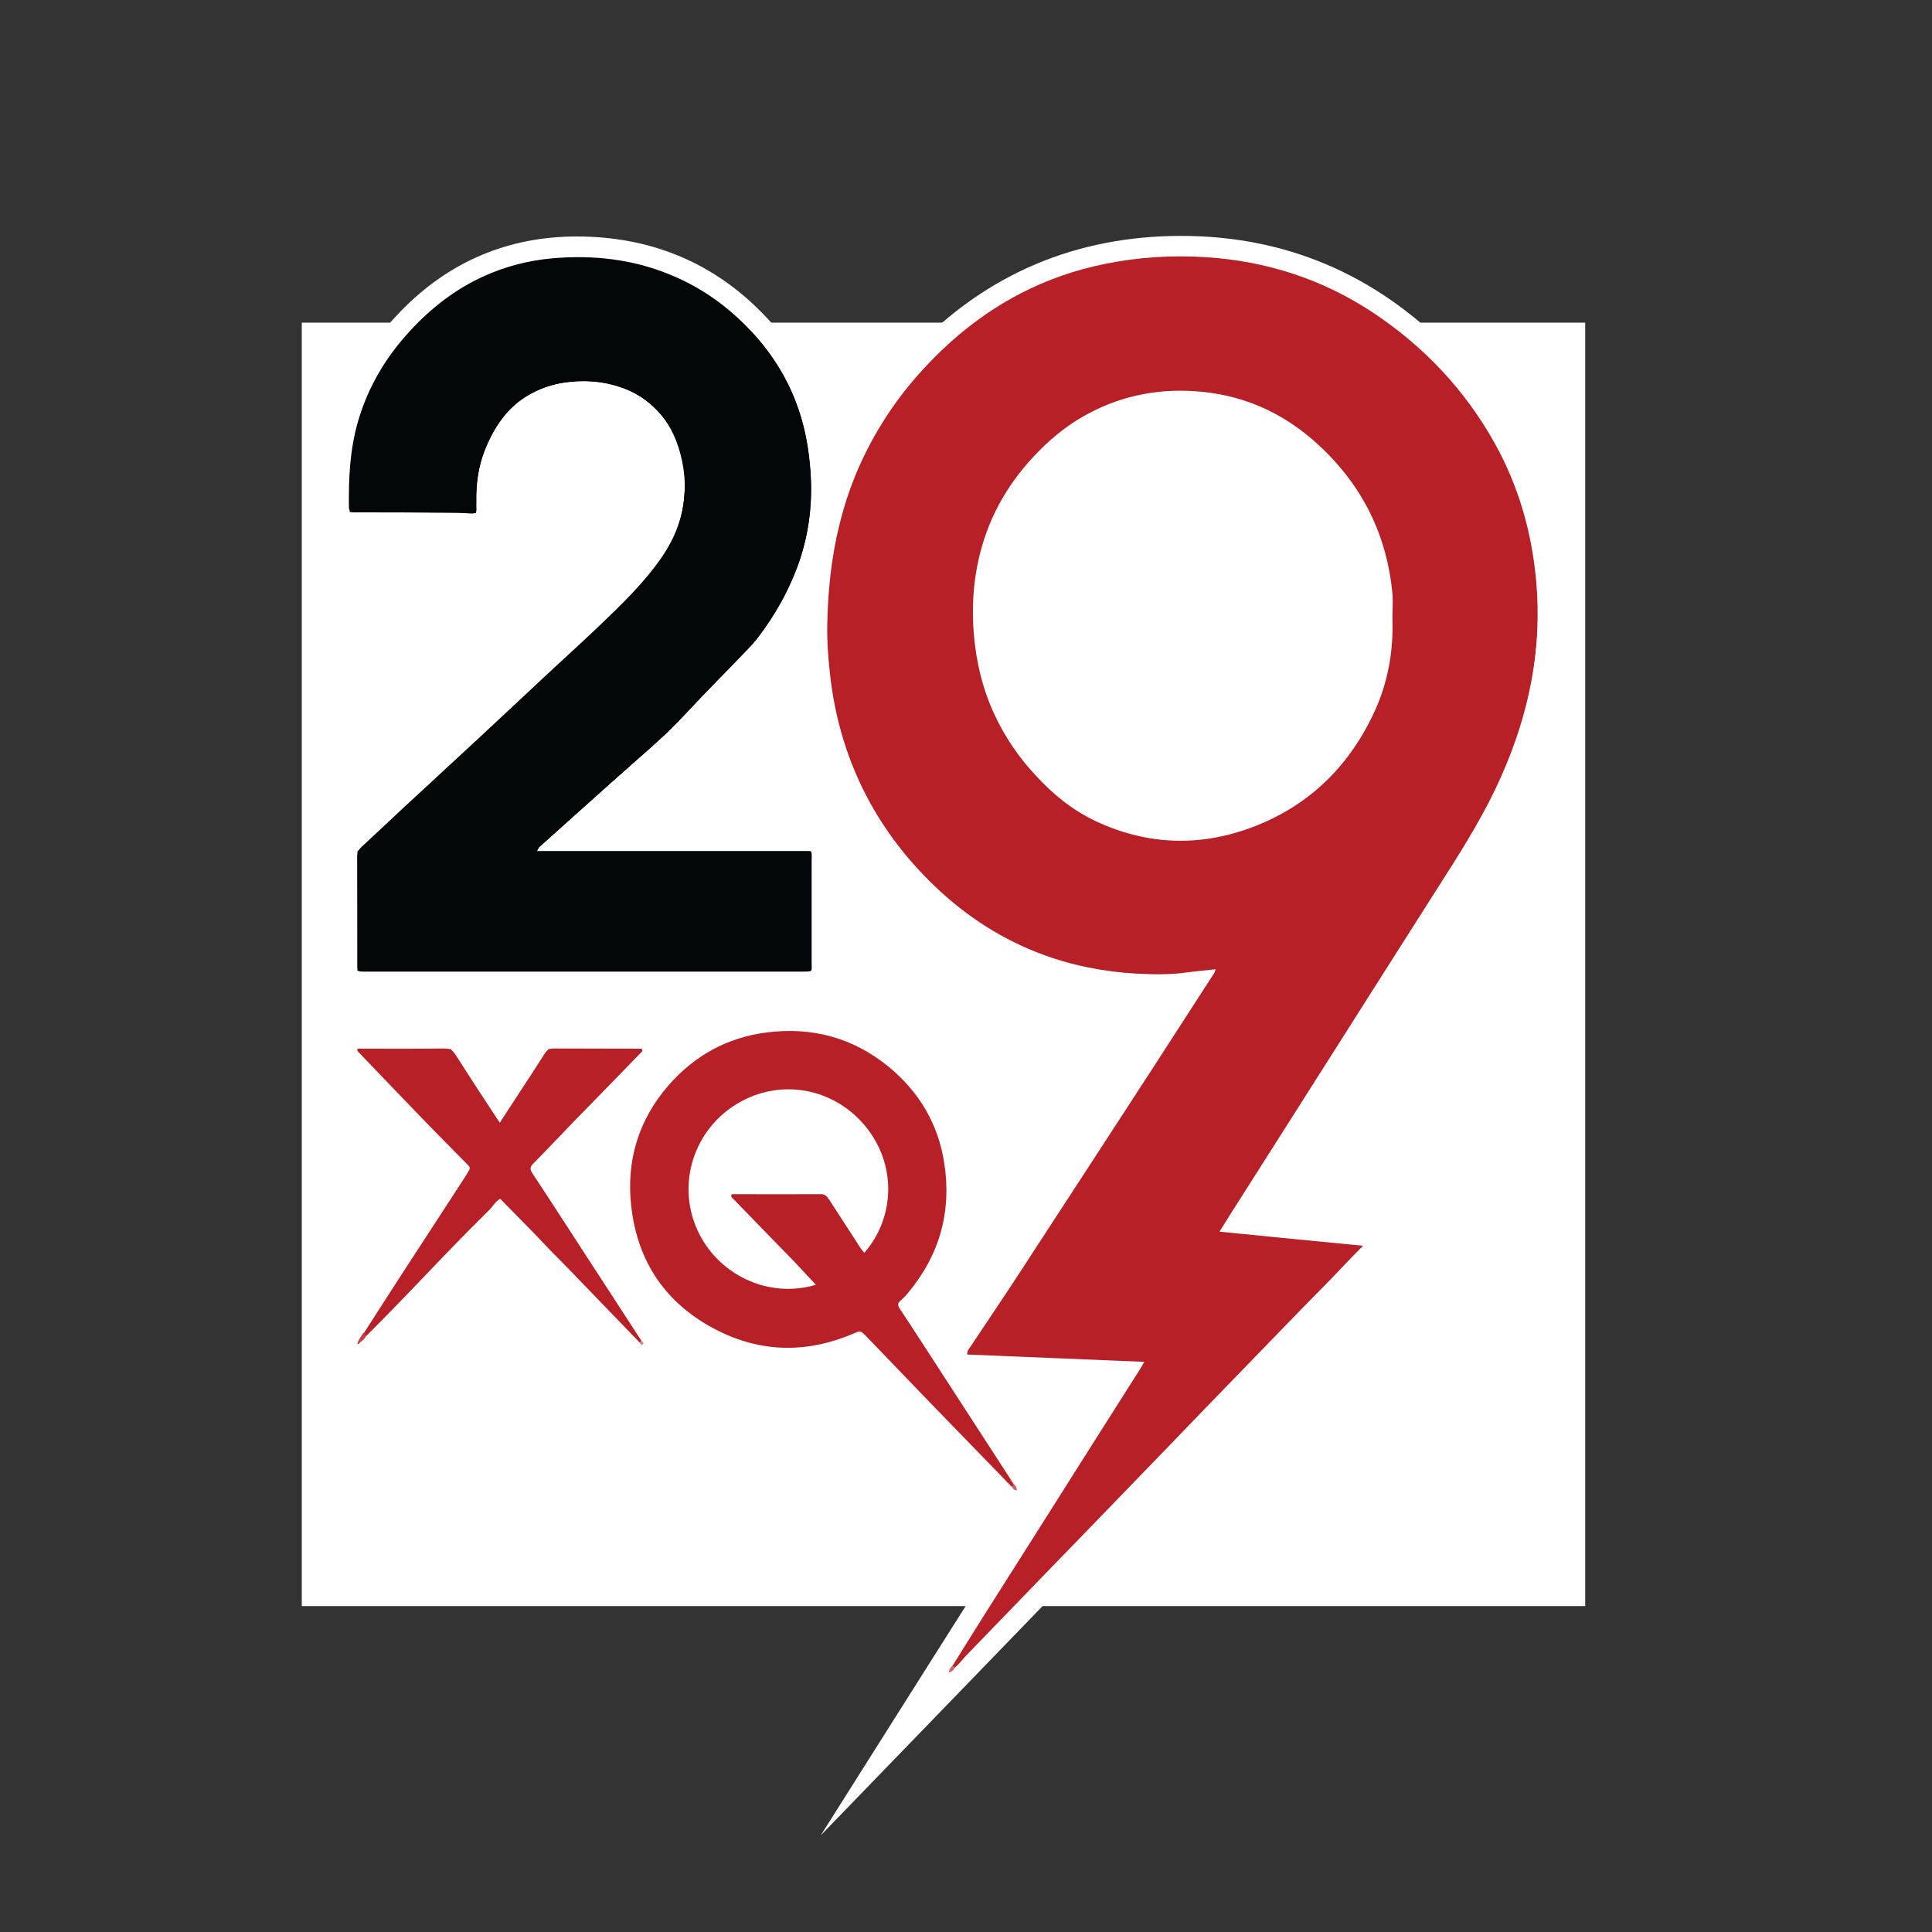 <?xml version="1.0" encoding="utf-8"?>
<!-- Generator: Adobe Illustrator 22.0.0, SVG Export Plug-In . SVG Version: 6.00 Build 0)  -->
<svg version="1.1" id="Layer_1" xmlns="http://www.w3.org/2000/svg" xmlns:xlink="http://www.w3.org/1999/xlink" x="0px" y="0px"
	 viewBox="0 0 1000 1000" style="enable-background:new 0 0 1000 1000;" xml:space="preserve">
<rect x="0" y="0" width="1000" height="1000" fill="#333333" stroke="none"/>
<style type="text/css">
	.st0{fill:#FFFFFF;}
	.st1{fill:#231F20;}
	.st2{fill:none;stroke:#000000;stroke-width:16.099;stroke-miterlimit:10;}
	.st3{fill:#B72026;}
	.st4{fill:#040707;}
	.st5{fill:#C33F45;}
	.st6{fill:#CC6468;}
	.st7{fill:#CA5F63;}
	.st8{fill:#D98F92;}
	.st9{fill:#BC343A;}
</style>
<g>
	<g>
		<g>
			<rect x="156.2" y="167" class="st0" width="664.3" height="664.3"/>
			<g>
				<g>
					<g>
						<g>
							<path class="st1" d="M179.6,508v-69.7l126.9-118c10.9-9.9,20.9-20.7,29.9-32c8.5-10.7,12.6-23.2,12.6-38.1
								c0-14-4.2-25.2-12.9-34.2c-8.7-8.9-19.7-13.3-33.6-13.3c-16.7,0-29,5.4-37.6,16.5c-8.8,11.4-13.1,24.9-12.8,40.2l0,11.6
								l-76.3-0.6v-18.7c0-33.4,12.1-62.7,35.9-87c23.9-24.4,53.1-36.8,86.9-36.8c35.4,0,65.6,12,90,35.7
								c24.4,23.7,36.8,53.9,36.8,89.6c0,15.3-2.7,30-8,43.5c-5.3,13.4-12.5,26.1-21.6,37.9l-0.2,0.2l-46,48l-58.6,52.4h134.4V508
								H179.6z"/>
							<path class="st0" d="M298.5,133.4c34,0,62.8,11.4,86.2,34.1c23.4,22.7,35.1,51.3,35.1,85.6c0,14.7-2.5,28.6-7.6,41.5
								c-5.1,12.9-12,25.1-20.9,36.6l-45.6,47.6l-69.2,61.8h143.3v61.8H185.1v-61.8l125.2-116.3c11.1-10.2,21.3-21,30.4-32.6
								s13.8-25.4,13.8-41.5c0-15.4-4.8-28.1-14.5-38c-9.7-10-22.2-15-37.6-15c-18.3,0-32.3,6.2-42,18.6c-9.6,12.4-14.3,27-14,43.7
								v5.9l-65.3-0.5v-13.2c0-32.1,11.4-59.8,34.3-83.2C238.4,145.1,266.1,133.4,298.5,133.4 M298.5,122.4
								c-35.3,0-65.9,12.9-90.8,38.4c-24.9,25.4-37.5,56-37.5,90.9V265v10.9l10.9,0.1l65.3,0.5l11.1,0.1v-11.1v-5.9v-0.1l0-0.1
								c-0.3-14.2,3.5-26.2,11.7-36.7c7.5-9.7,18.4-14.4,33.3-14.4c12.4,0,22.1,3.8,29.7,11.6c7.7,7.9,11.4,17.9,11.4,30.4
								c0,13.6-3.7,25-11.4,34.7c-8.8,11.1-18.6,21.7-29.2,31.3l0,0l0,0L177.6,432.6l-3.5,3.3v4.8v61.8v11h11h234.6h11v-11v-61.8
								v-11h-11H305.2l47.7-42.6l0.3-0.3l0.3-0.3l45.6-47.6l0.4-0.4l0.4-0.5c9.4-12.2,16.9-25.4,22.4-39.2
								c5.6-14.2,8.4-29.5,8.4-45.5c0-37.3-12.9-68.7-38.4-93.5C366.9,134.9,335.3,122.4,298.5,122.4L298.5,122.4z"/>
						</g>
						<g>
							<path class="st1" d="M583.6,709.6l-93-3.8l50-75.3l79.5-122.6c-8,1-14.7,1.5-19.9,1.5c-49.7,0-92.1-18-126-53.5
								c-33.8-35.4-51-79.6-51-131.4c0-55.5,18.2-102.6,54.2-140.2c36-37.6,81.1-56.7,133.9-56.7c51.8,0,96.8,18.9,133.9,56.2
								c37.1,37.3,55.8,82.8,55.8,135.1c0,40.2-14,82.5-41.5,125.8L639.9,633.3l78.2,7.6l-12.3,10.9L458.2,907.6L583.6,709.6z
								 M611.4,207.1c-28.5,0-52.2,10.5-72.6,32.1c-20.2,21.3-30.4,47.5-30.4,77.7c0,31.3,10.1,58.3,30.1,80.1
								c20.1,22,43.7,32.8,72.1,32.8c29,0,53.3-10.2,74.2-31.3c20.6-20.8,31.1-46.7,31.1-76.8v-4c0-30.2-10.4-56.4-30.8-78.1
								C664.8,218.1,640,207.1,611.4,207.1z"/>
							<path class="st0" d="M611.4,133.1c50.5,0,93.8,18.2,130,54.6c36.1,36.4,54.2,80.1,54.2,131.2c0,39.3-13.6,80.3-40.7,122.8
								L630.4,637.9l74.5,7.3l-3,2.7L491.6,865.2l101.8-160.7l-92.8-3.8l44.6-67.2l86.1-132.8c-13.3,2.1-23.7,3.2-31.1,3.2
								c-48.4,0-89-17.3-122-51.8c-33-34.5-49.4-77.1-49.4-127.6c0-54.2,17.5-99.7,52.6-136.4C516.5,151.4,559.8,133.1,611.4,133.1
								 M610.6,435.3c30.3,0,56.3-11,78.1-33c21.8-22,32.7-48.9,32.7-80.7v-4c0-31.8-10.8-59.1-32.3-81.9
								c-21.5-22.8-47.4-34.2-77.8-34.2c-29.8,0-55.3,11.3-76.6,33.8c-21.3,22.5-31.9,49.7-31.9,81.4c0,32.8,10.5,60.8,31.5,83.8
								C555.5,423.8,580.8,435.3,610.6,435.3 M611.4,122.1c-54.4,0-100.8,19.7-137.9,58.4c-36.9,38.6-55.7,87-55.7,144
								c0,53.2,17.7,98.7,52.5,135.2c35,36.7,78.7,55.2,129.9,55.2c2.7,0,5.7-0.1,9-0.4l-73.3,113l-44.6,67.1l-10.8,16.3l19.5,0.8
								l73.7,3l-91.6,144.6L424.8,950l74.7-77.2l210-217.1l2.7-2.4l18.9-16.7l-25.2-2.5l-56.7-5.5l114.9-181.1
								c28.1-44.1,42.4-87.4,42.4-128.7c0-53.8-19.3-100.5-57.4-138.9C711,141.5,664.7,122.1,611.4,122.1L611.4,122.1z M610.6,424.3
								c-26.8,0-49.1-10.1-68-31c-19.3-21.1-28.6-46.1-28.6-76.4c0-29.2,9.4-53.3,28.9-73.9c19.3-20.4,41.7-30.3,68.6-30.3
								c27.4,0,50.2,10.1,69.8,30.7c19.7,20.9,29.3,45.2,29.3,74.3v4c0,29-9.7,52.9-29.5,72.9C661.1,414.5,638.1,424.3,610.6,424.3
								L610.6,424.3z"/>
						</g>
					</g>
				</g>
			</g>
			<g>
				<g>
					<g>
						<g>
							<path d="M345.6,378.9l-69.2,61.8h143.3v61.8H185.1v-61.8l125.2-116.3c11.1-10.2,21.3-21,30.4-32.6
								c9.2-11.6,13.8-25.4,13.8-41.5c0-15.4-4.8-28.1-14.5-38c-9.7-10-22.2-15-37.6-15c-18.3,0-32.3,6.2-42,18.6s-14.3,27-14,43.7
								v5.9l-65.3-0.5v-13.2c0-32.1,11.4-59.8,34.3-83.2c22.9-23.4,50.6-35.1,82.9-35.1c34,0,62.8,11.4,86.2,34.1
								c23.4,22.7,35.1,51.3,35.1,85.6c0,14.7-2.5,28.6-7.6,41.5c-5.1,12.9-12,25.1-20.9,36.6L345.6,378.9z"/>
						</g>
						<g>
							<path d="M795.6,318.9c0-51-18.1-94.7-54.2-131.2c-36.1-36.4-79.5-54.6-130-54.6c-51.6,0-94.9,18.3-130,55
								c-35.1,36.7-52.6,82.1-52.6,136.4c0,50.5,16.5,93,49.4,127.6c33,34.6,73.6,51.8,122,51.8c7.4,0,17.8-1.1,31.1-3.2
								l-86.1,132.8l-44.6,67.2l92.8,3.8L491.6,865.2l210.3-217.4l3-2.7l-74.5-7.3l124.5-196.2C782.1,399.1,795.6,358.2,795.6,318.9
								z M721.5,321.6c0,31.8-10.9,58.7-32.7,80.7c-21.8,22-47.8,33-78.1,33c-29.8,0-55.2-11.5-76.2-34.6c-21-23-31.5-51-31.5-83.8
								c0-31.8,10.6-59,31.9-81.4c21.3-22.5,46.8-33.8,76.6-33.8c30.3,0,56.2,11.4,77.8,34.2c21.5,22.8,32.3,50.1,32.3,81.9V321.6z"
								/>
						</g>
					</g>
				</g>
			</g>
		</g>
		<g>
			<g>
				<polygon points="332.5,695.8 233.4,543.1 184.8,543.1 				"/>
			</g>
			<g>
				<polygon points="526.1,771.3 427,618.5 378.4,618.6 				"/>
			</g>
			<g>
				<polygon points="184.8,695.8 283.9,543.1 332.5,543.1 				"/>
			</g>
			<circle class="st2" cx="408" cy="615.4" r="66.8"/>
		</g>
	</g>
	<g>
		<path class="st3" d="M493.1,862.1c6.1-9.8,12.2-19.6,18.4-29.4c16.6-26.2,33.2-52.3,49.7-78.5c9.8-15.4,19.5-30.8,29.3-46.2
			c0.5-0.8,1-1.7,1.8-3.1c-30.8-1.3-61.2-2.5-91.6-3.8c-0.3-2.1,1.1-3.2,1.9-4.5c9.3-14,18.7-27.8,27.8-41.9
			c22.1-33.8,44-67.6,66-101.4c10.5-16.2,20.9-32.4,31.4-48.6c0.6-0.9,1.2-1.7,1.3-3c-5.2,0.6-10.3,1-15.4,1.7
			c-6.3,0.9-12.7,1-19.1,0.8c-17-0.4-33.6-3-49.7-8.3c-22-7.3-41.3-19-58.4-34.7c-14.4-13.3-26.5-28.3-36-45.4
			c-11.7-21.2-18.5-43.9-21-67.9c-0.9-8.2-1.5-16.5-1.3-24.8c0.5-27,4.6-53.3,15.1-78.4c7.9-18.7,18.6-35.7,32.1-50.9
			c15.1-17,32.4-31.3,52.6-41.8c13.9-7.2,28.5-12.3,43.9-15.4c17.2-3.5,34.6-4.6,52.1-3.5c31.5,2,60.7,11.4,87.1,29
			c26.2,17.5,47.3,39.9,62.6,67.4c12.3,22.1,19.1,45.8,21.4,71c3.2,35.5-3.7,68.9-18,101.2c-8,18.1-18.3,34.9-28.9,51.5
			c-19.2,30.1-38.3,60.3-57.5,90.5c-16.4,25.8-32.7,51.6-49.1,77.3c-3.4,5.3-6.8,10.7-10.4,16.5c24.9,2.5,49.2,4.9,74.3,7.3
			c-3.8,3.9-7.1,7.2-10.3,10.6c-7.1,7.6-14.5,14.9-21.7,22.3c-13.8,14.3-27.7,28.5-41.5,42.8c-8.3,8.5-16.5,17.1-24.7,25.6
			c-13.7,14.2-27.4,28.3-41.1,42.5c-8.6,8.8-17.1,17.7-25.7,26.5c-13.5,14-27,27.9-40.5,41.9c-1.9,2-3.6,4.4-5.8,6.1
			C493.3,863.4,492.9,863.1,493.1,862.1z"/>
		<path class="st4" d="M277.9,440.6c2.1,0,3.6,0,5.1,0c43.9,0,87.9,0,131.8,0c6.3,0,5.3-0.6,5.3,5.5c0,17.5,0,35,0,52.5
			c0,3.9,0.8,4.3-3.9,4.3c-75.8,0-151.7,0-227.5,0c-3.6,0-3.7,0-3.7-3.6c0-18.6,0-37.1-0.1-55.7c0-2.4,0.8-3.9,2.4-5.4
			c7.2-6.6,14.3-13.4,21.4-20c7.5-6.9,15-13.8,22.5-20.8c9.7-8.9,19.4-17.9,29-26.9c7.2-6.7,14.3-13.4,21.4-20
			c9.5-8.9,19.2-17.6,28.6-26.6c11.8-11.3,23.6-22.6,32.8-36.2c11.7-17.4,14.5-36.5,8.1-56.4c-5.5-16.9-17.3-28.1-34.9-32.3
			c-14.4-3.5-28.5-2.2-41.7,5c-11.9,6.5-18.9,17.2-23.7,29.5c-3.2,8.2-4.4,16.8-4.2,25.6c0,1.5-0.1,3,0,4.5c0.1,1.8-0.8,2.2-2.4,2.2
			c-2.8,0-5.6-0.6-8.4-0.6c-16.3,0.1-32.7,0-49,0c-1.2,0-2.4,0-3.6,0c-1.7-0.1-2.6-0.8-2.6-2.8c-0.2-14.8,0.5-29.6,4.6-43.9
			c4.5-15.7,12.2-29.8,22.7-42.3c10.7-12.7,23.1-23.4,37.9-31c13.9-7.1,28.6-10.9,44.2-11.8c20.9-1.3,41,1.6,60.2,10.2
			c15.8,7,29.2,17.3,40.7,30.1c11.4,12.8,19.6,27.4,24.2,43.9c2.4,8.4,3.5,17,4.3,25.7c1.4,16.3-0.6,32.1-5.8,47.6
			c-5,14.5-12.5,27.8-21.9,39.9c-2.8,3.6-6.2,6.8-9.3,10.1c-8.9,9.3-18.1,18.3-26.8,27.8c-11.8,12.9-25.4,24-38.4,35.6
			c-12.8,11.5-25.6,22.9-38.3,34.4C278.6,439.2,278.5,439.7,277.9,440.6z"/>
		<path class="st3" d="M521.1,766.9c-13.2-13.6-26.4-27.2-39.6-40.8c-11-11.4-22-22.9-33-34.3c-3.1-3.2-3.1-3.1-6.6-1.6
			c-23.8,10.2-47.6,10.1-70.8-1.7c-26.3-13.4-41.2-35.2-44.4-64.4c-2.6-23.3,3.8-44.5,19.3-62.3c13.4-15.4,30.4-24.8,50.8-27.4
			c23.5-3,44.7,2.7,63.1,17.7c15.7,12.9,25.6,29.4,28.8,49.6c4,25.3-2.3,47.8-18.7,67.5c-1.1,1.4-2.4,2.7-3.7,3.8
			c-1.7,1.4-1.8,2.5-0.5,4.5c7.7,11.6,15.2,23.3,22.8,35c11.4,17.5,22.7,35.1,34.1,52.6c0.5,0.5,0.3,1.4,1,1.7l0,0
			c0.1,0.4,0.5,0.7,0.7,1l0,0c0.7,0.9,0.6,1.5-0.7,1.6l-0.1-0.1c-0.4-0.2-0.6-0.4-0.8-0.8l-0.1-0.1c-0.4-0.2-0.6-0.4-0.8-0.8
			l-0.1-0.1C521.5,767.5,521.2,767.3,521.1,766.9z"/>
		<path class="st3" d="M331.1,694.9c-12.1-12.6-24.3-25.1-36.4-37.7c-4.1-4.3-8.4-8.4-12.4-12.7c-7.6-8.1-15.5-15.9-23.4-24
			c-2.5,1.3-3.7,3.8-5.5,5.6c-7.6,7.5-15.1,15.1-22.5,22.8c-13.6,14.2-27.2,28.5-41.2,42.5c-1.7,0.1-1.6-0.8-1-1.9
			c5.7-8.9,11.3-17.7,17-26.5c11.8-18.1,23.6-36.3,35.4-54.4c0.6-0.9,1-1.8,1.6-2.7c0.7-1.1,0.5-2-0.4-2.8c-0.4-0.4-0.8-0.8-1.3-1.3
			c-7.3-7.4-14.6-14.8-21.8-22.2c-11.3-11.7-22.6-23.5-33.9-35.3c-0.2-0.2-0.3-0.5-0.4-0.8c0.6-1.3,1.8-0.6,2.7-0.7
			c14.1,0,28.2,0.1,42.3-0.1c3,0,4.5,1,6,3.4c7,11,14.1,21.9,21.3,32.8c0.4,0.6,0.8,1.2,1.5,2.2c3.5-5.4,6.9-10.6,10.3-15.8
			c4.4-6.7,8.8-13.4,13.1-20.2c1.1-1.7,2.3-2.4,4.3-2.4c15,0.1,30,0,45,0.1c0.3,0,0.5,0.1,0.9,0.2c0.6,1.3-0.6,1.8-1.2,2.5
			c-11.1,11.5-22.3,22.9-33.5,34.4c-7.2,7.4-14.3,15-21.6,22.4c-1.7,1.7-1.8,2.9-0.5,4.9c9.4,14.2,18.6,28.5,27.9,42.8
			c9.5,14.7,19.1,29.3,28.6,44C332.3,694.9,331.9,695.1,331.1,694.9z"/>
		<path class="st5" d="M188.6,689.4c0.1,0.8,0.2,1.5,1,1.9c-0.7,1.6-2,2.7-3.4,3.6c-0.4,0.2-0.7,0.2-1.1-0.1
			C186.1,692.9,187.1,691,188.6,689.4z"/>
		<path class="st6" d="M493.1,862.1c0.4,0.4,0.7,0.7,1.1,1.1c-0.6,1.2-1.3,2.1-3,2.4C491.2,864,492,863,493.1,862.1z"/>
		<path class="st7" d="M523.7,769.5c0.7-0.3,0.6-1,0.7-1.6c1,0.8,1.9,1.7,1.9,3.5C524.9,771.3,524.2,770.6,523.7,769.5z"/>
		<path class="st8" d="M331.1,694.9c0.3-0.3,0.6-0.6,0.9-0.9c0.9,0.5,1.5,1.3,0.6,2C332,696.5,331.3,695.7,331.1,694.9z"/>
		<path class="st7" d="M523.7,766.9c-0.8-0.3-1.1-0.9-1-1.7C523.4,765.5,523.6,766.1,523.7,766.9z"/>
		<path class="st9" d="M185.2,694.8c0.4,0,0.7,0.1,1.1,0.1c-0.3,0.3-0.5,0.8-0.8,0.8C185.1,695.7,185,695.2,185.2,694.8z"/>
		<path class="st7" d="M521.1,766.9c0.5,0,0.7,0.3,0.8,0.8C521.4,767.6,521.1,767.4,521.1,766.9z"/>
		<path class="st7" d="M524.4,767.9c-0.5-0.2-0.7-0.5-0.7-1C524.1,767,524.4,767.3,524.4,767.9z"/>
		<path class="st7" d="M521.9,767.8c0.5,0.1,0.7,0.3,0.8,0.8C522.2,768.5,522,768.2,521.9,767.8z"/>
		<path class="st7" d="M522.8,768.7c0.5,0.1,0.7,0.3,0.8,0.8C523.1,769.4,522.9,769.1,522.8,768.7z"/>
		<path class="st0" d="M720.7,320c0.6,16.4-2.1,32.4-8.9,47.5c-12.7,28.1-33.2,48.7-61.9,60c-27.7,10.9-55.6,10.3-82.8-2.5
			c-11.9-5.6-22-13.8-30.9-23.5c-8.7-9.3-15.8-19.6-21.2-31.1c-6.4-13.5-9.8-27.9-11-42.8c-1-13.1-0.3-26,2.7-38.8
			c4.2-18.3,12.6-34.4,24.8-48.6c9.6-11.1,20.6-20.5,33.7-27.1c16.3-8.3,33.7-11.7,52-10.7c25.3,1.4,46.9,10.9,65.5,28.1
			c22.7,21.1,35.5,47,38.1,77.9C721,312.1,720.7,316,720.7,320z"/>
		<path class="st0" d="M422.3,665c-24.7,7.4-51-5.3-61.4-28.5c-10.9-24.2-1.4-52.1,20.8-65.3c22.3-13.3,49.4-8,65.6,11
			c17.3,20.3,15.8,48.3,0.1,66.2c-1.9-1.8-3.1-4.2-4.5-6.3c-4.6-7.1-9.2-14.2-13.8-21.3c-1-1.5-2-2.7-4.1-2.7
			c-15.4,0.1-30.9,0-46.2,0c-0.9,1.5,0.3,2,1,2.7c10.4,10.8,20.9,21.5,31.3,32.2C414.7,656.8,418.3,660.7,422.3,665z"/>
	</g>
</g>
</svg>
